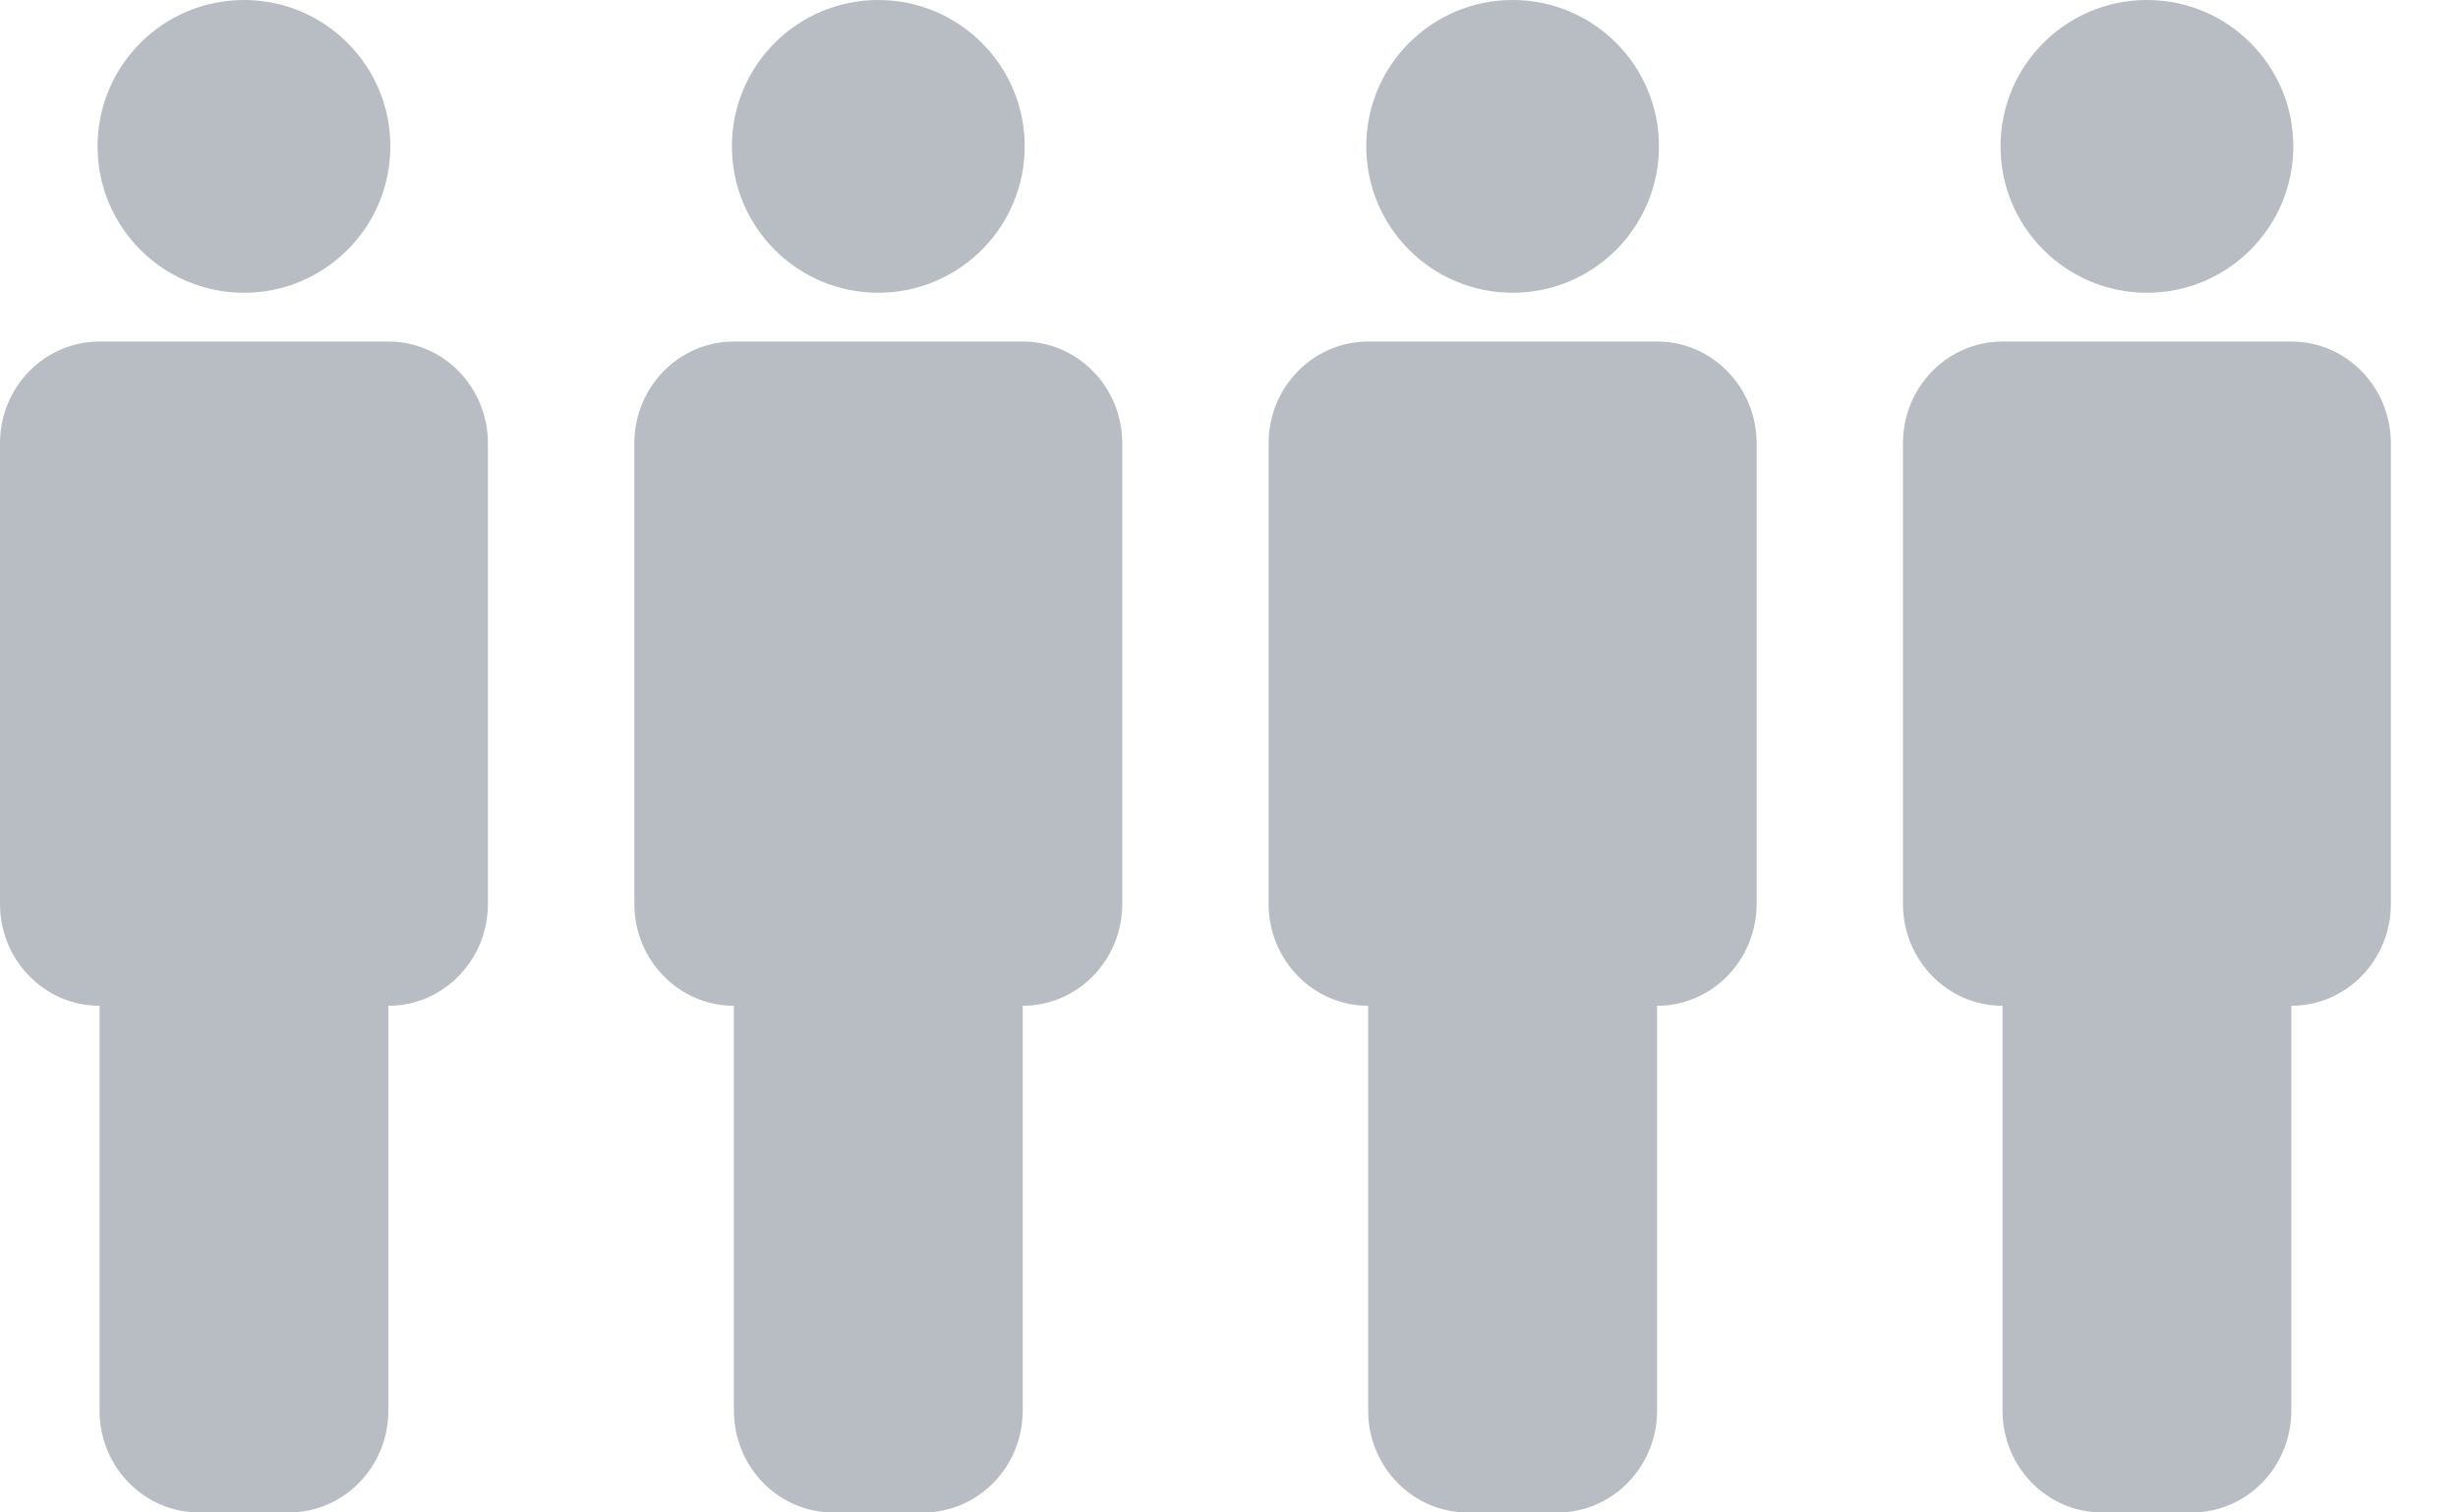 <?xml version="1.0" encoding="UTF-8"?>
<svg width="26px" height="16px" viewBox="0 0 26 16" version="1.1" xmlns="http://www.w3.org/2000/svg" xmlns:xlink="http://www.w3.org/1999/xlink">
    <!-- Generator: Sketch 63 (92445) - https://sketch.com -->
    <title>icon-occupancy-empty</title>
    <desc>Created with Sketch.</desc>
    <g id="Assets" stroke="none" stroke-width="1" fill="none" fill-rule="evenodd">
        <g transform="translate(-804, -2055)" fill="#B8BCC3" fill-rule="nonzero" id="icon-occupancy-empty">
            <path d="M808.108,2058.613 C808.69,2058.613 809.161,2059.095 809.161,2059.69 L809.161,2064.562 C809.161,2065.157 808.69,2065.64 808.108,2065.64 L808.108,2069.922 C808.108,2070.518 807.637,2071 807.055,2071 L806.106,2071 C805.524,2071 805.053,2070.518 805.053,2069.922 L805.053,2065.64 C804.471,2065.64 804,2065.157 804,2064.562 L804,2059.69 C804,2059.095 804.471,2058.613 805.053,2058.613 L808.108,2058.613 Z M814.818,2058.613 C815.4,2058.613 815.871,2059.095 815.871,2059.69 L815.871,2064.562 C815.871,2065.157 815.4,2065.64 814.818,2065.64 L814.818,2069.922 C814.818,2070.518 814.347,2071 813.765,2071 L812.815,2071 C812.234,2071 811.763,2070.518 811.763,2069.922 L811.763,2065.64 C811.181,2065.64 810.71,2065.157 810.71,2064.562 L810.71,2059.69 C810.71,2059.095 811.181,2058.613 811.763,2058.613 L814.818,2058.613 Z M821.528,2058.613 C822.109,2058.613 822.581,2059.095 822.581,2059.69 L822.581,2064.562 C822.581,2065.157 822.109,2065.64 821.528,2065.64 L821.528,2069.922 C821.528,2070.518 821.056,2071 820.475,2071 L819.525,2071 C818.944,2071 818.472,2070.518 818.472,2069.922 L818.472,2065.64 C817.891,2065.64 817.419,2065.157 817.419,2064.562 L817.419,2059.69 C817.419,2059.095 817.891,2058.613 818.472,2058.613 L821.528,2058.613 Z M828.237,2058.613 C828.819,2058.613 829.29,2059.095 829.29,2059.69 L829.29,2064.562 C829.29,2065.157 828.819,2065.64 828.237,2065.64 L828.237,2069.922 C828.237,2070.518 827.766,2071 827.185,2071 L826.235,2071 C825.653,2071 825.182,2070.518 825.182,2069.922 L825.182,2065.64 C824.6,2065.64 824.129,2065.157 824.129,2064.562 L824.129,2059.69 C824.129,2059.095 824.6,2058.613 825.182,2058.613 L828.237,2058.613 Z M806.581,2055 C807.436,2055 808.129,2055.693 808.129,2056.548 C808.129,2057.404 807.436,2058.097 806.581,2058.097 C805.725,2058.097 805.032,2057.404 805.032,2056.548 C805.032,2055.693 805.725,2055 806.581,2055 Z M813.29,2055 C814.145,2055 814.839,2055.693 814.839,2056.548 C814.839,2057.404 814.145,2058.097 813.29,2058.097 C812.435,2058.097 811.742,2057.404 811.742,2056.548 C811.742,2055.693 812.435,2055 813.29,2055 Z M820,2055 C820.855,2055 821.548,2055.693 821.548,2056.548 C821.548,2057.404 820.855,2058.097 820,2058.097 C819.145,2058.097 818.452,2057.404 818.452,2056.548 C818.452,2055.693 819.145,2055 820,2055 Z M826.71,2055 C827.565,2055 828.258,2055.693 828.258,2056.548 C828.258,2057.404 827.565,2058.097 826.71,2058.097 C825.855,2058.097 825.161,2057.404 825.161,2056.548 C825.161,2055.693 825.855,2055 826.71,2055 Z"></path>
        </g>
    </g>
</svg>